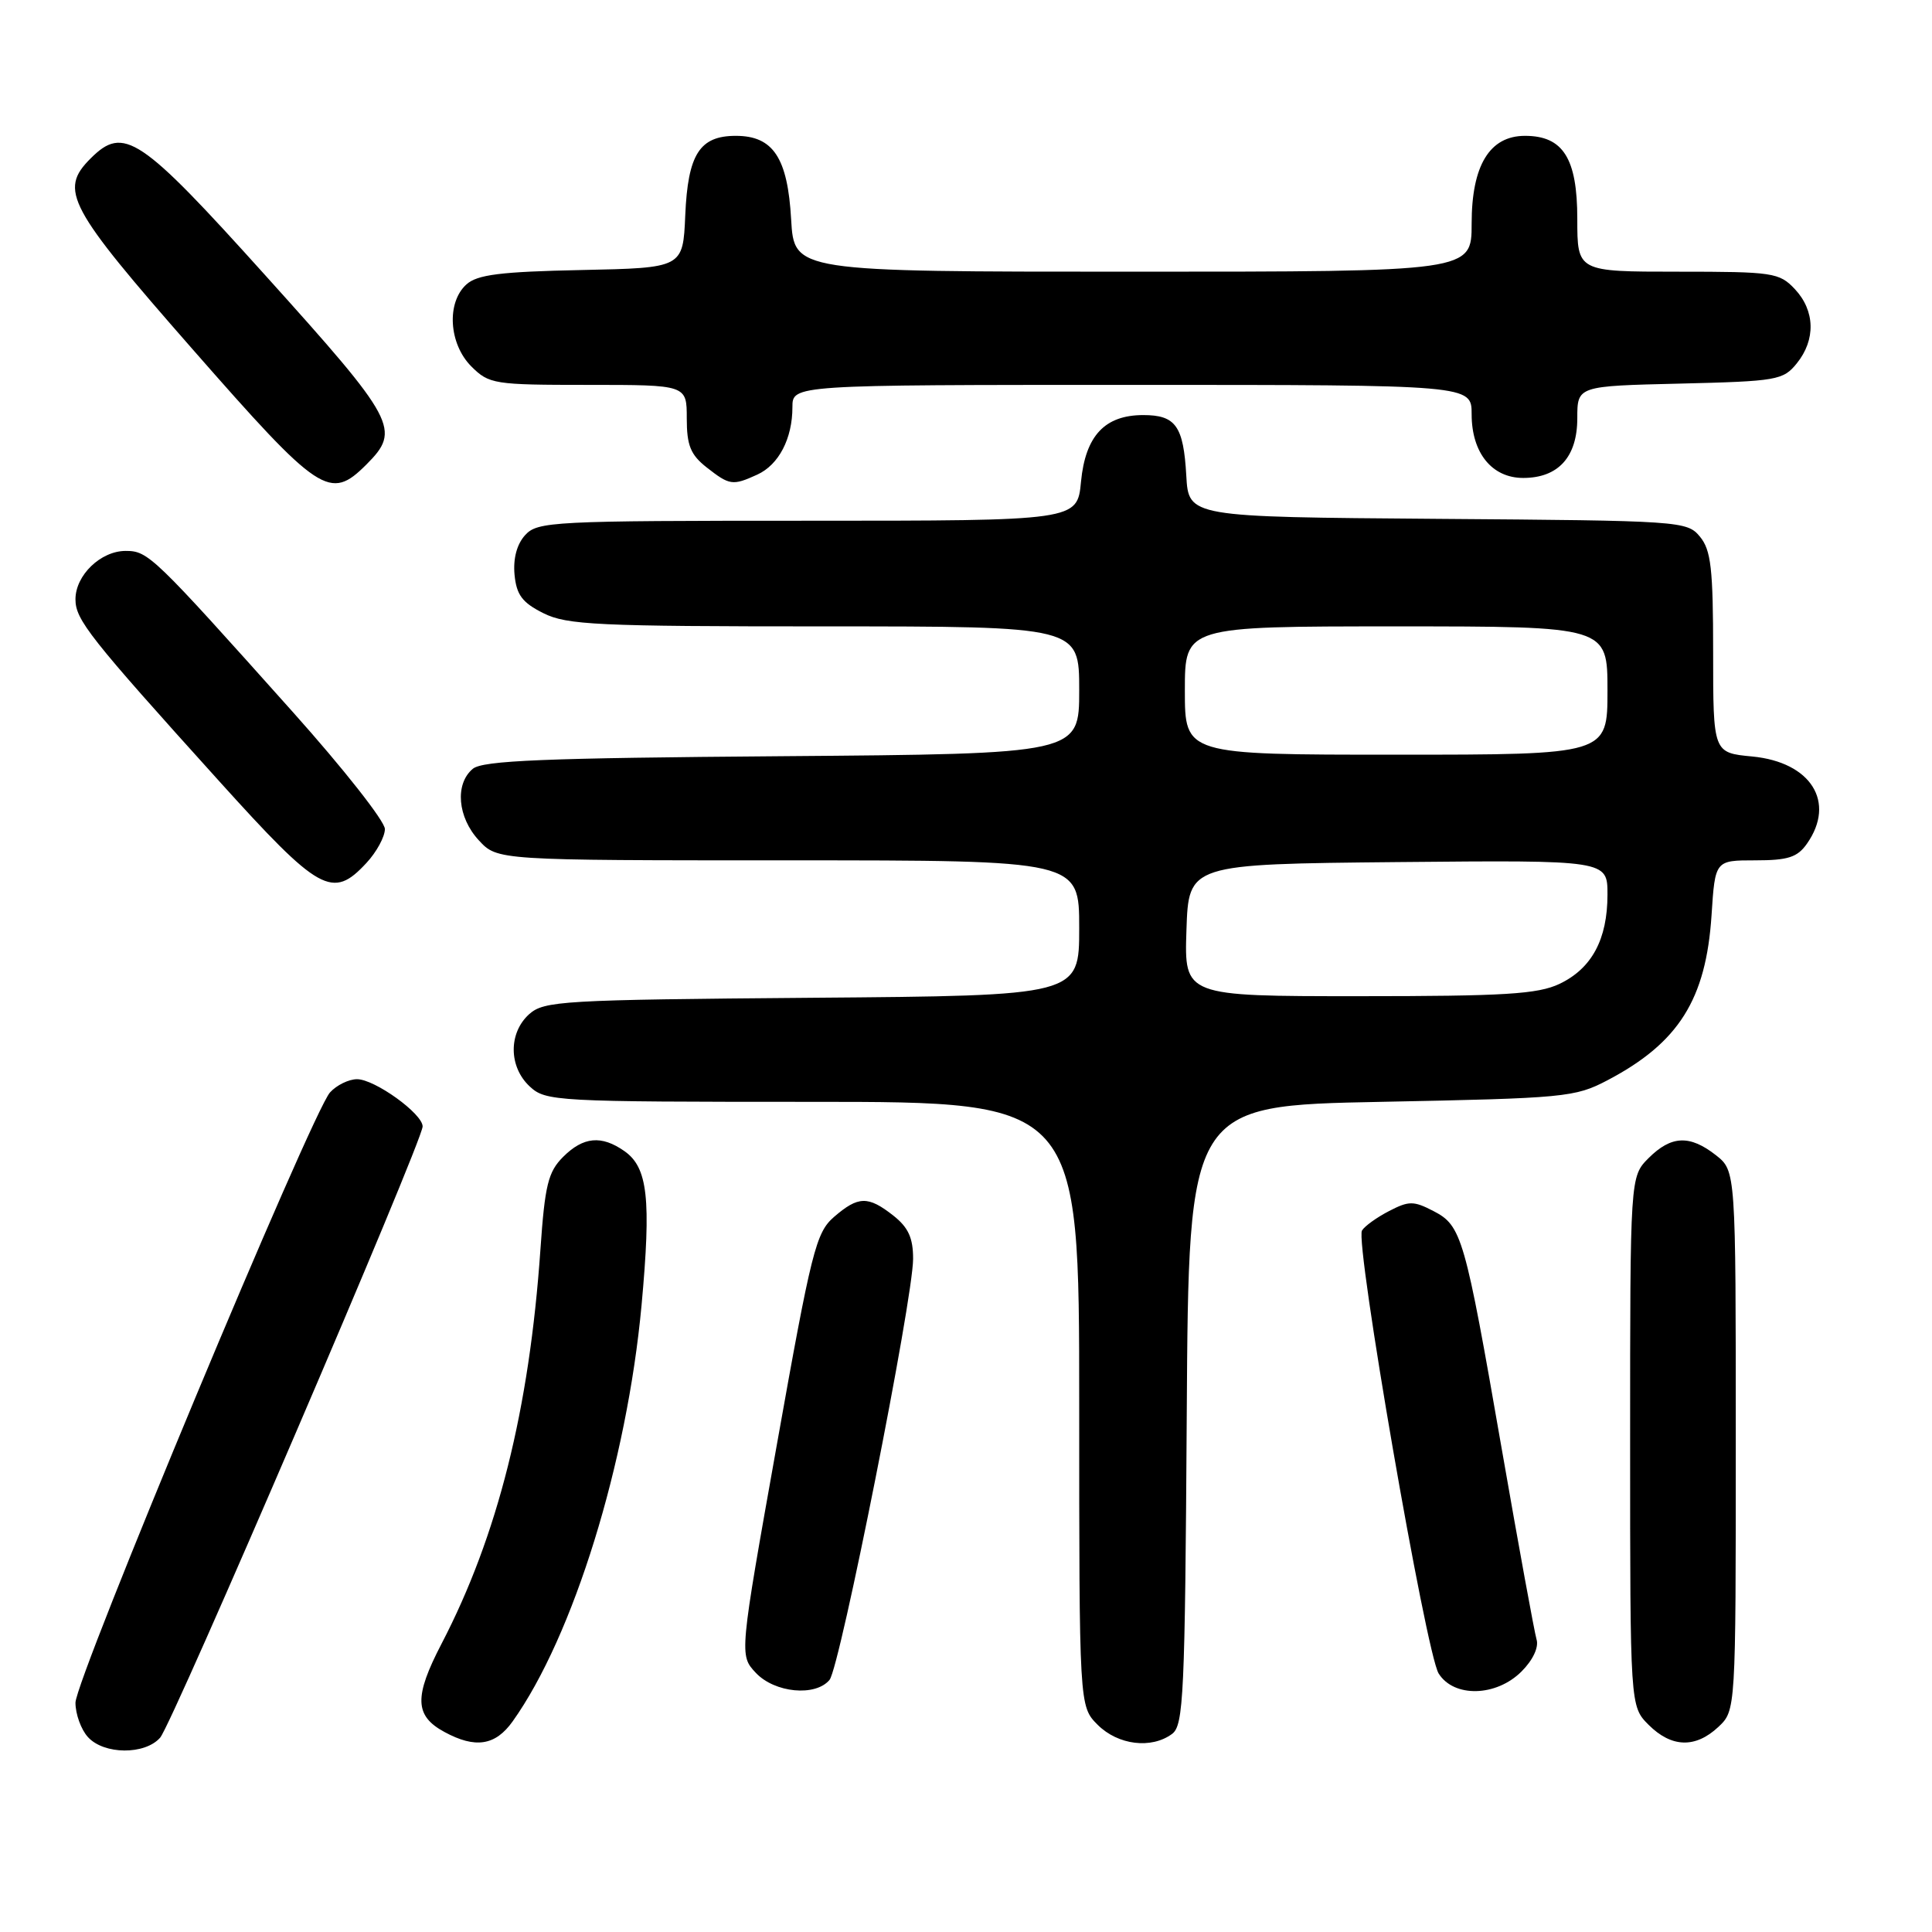 <?xml version="1.0" encoding="UTF-8" standalone="no"?>
<!DOCTYPE svg PUBLIC "-//W3C//DTD SVG 1.1//EN" "http://www.w3.org/Graphics/SVG/1.1/DTD/svg11.dtd" >
<svg xmlns="http://www.w3.org/2000/svg" xmlns:xlink="http://www.w3.org/1999/xlink" version="1.1" viewBox="0 0 256 256">
 <g >
 <path fill="currentColor"
d=" M 21.22 230.25 C 22.86 228.38 56.00 151.20 56.00 149.26 C 56.00 147.57 49.65 143.00 47.31 143.00 C 46.21 143.00 44.60 143.79 43.73 144.75 C 41.32 147.41 10.00 222.51 10.00 225.62 C 10.00 227.12 10.74 229.17 11.65 230.17 C 13.77 232.51 19.20 232.55 21.22 230.25 Z  M 67.93 228.09 C 75.97 216.81 83.08 193.82 85.01 172.94 C 86.30 158.86 85.84 154.70 82.74 152.53 C 79.69 150.39 77.29 150.62 74.61 153.30 C 72.63 155.28 72.20 157.03 71.61 165.55 C 70.14 186.78 65.95 203.49 58.50 217.82 C 54.85 224.84 54.93 227.35 58.88 229.49 C 62.98 231.72 65.64 231.31 67.93 228.09 Z  M 155.31 229.75 C 156.83 228.62 157.02 224.63 157.25 187.50 C 157.50 146.50 157.50 146.50 183.00 146.00 C 207.37 145.52 208.70 145.40 213.00 143.14 C 222.44 138.18 226.06 132.43 226.79 121.25 C 227.26 114.00 227.26 114.00 232.57 114.00 C 236.93 114.00 238.17 113.60 239.44 111.78 C 243.29 106.28 239.97 100.99 232.19 100.24 C 227.00 99.75 227.00 99.75 227.00 86.48 C 227.00 75.33 226.72 72.89 225.25 71.11 C 223.54 69.04 222.73 68.99 190.50 68.75 C 157.50 68.50 157.50 68.50 157.19 63.03 C 156.82 56.45 155.79 55.00 151.49 55.00 C 146.39 55.00 143.83 57.74 143.24 63.81 C 142.75 69.00 142.75 69.00 107.03 69.00 C 73.16 69.00 71.22 69.10 69.58 70.91 C 68.48 72.12 67.98 74.02 68.18 76.16 C 68.44 78.83 69.20 79.85 72.00 81.25 C 75.12 82.81 79.12 83.00 109.25 83.00 C 143.00 83.00 143.00 83.00 143.00 91.45 C 143.00 99.89 143.00 99.89 103.65 100.20 C 72.11 100.44 63.98 100.77 62.65 101.87 C 60.25 103.87 60.62 108.30 63.45 111.35 C 65.90 114.00 65.90 114.00 104.45 114.00 C 143.00 114.00 143.00 114.00 143.00 122.96 C 143.00 131.93 143.00 131.93 107.60 132.21 C 74.42 132.48 72.08 132.62 70.10 134.40 C 67.36 136.89 67.40 141.36 70.19 143.96 C 72.31 145.93 73.53 146.00 107.69 146.00 C 143.00 146.00 143.00 146.00 143.00 186.05 C 143.00 226.09 143.00 226.09 145.45 228.55 C 148.15 231.24 152.57 231.78 155.31 229.75 Z  M 227.69 228.83 C 230.00 226.65 230.00 226.65 230.00 190.90 C 230.00 155.15 230.00 155.15 227.37 153.07 C 223.90 150.35 221.45 150.46 218.45 153.45 C 216.00 155.91 216.00 155.91 216.00 191.00 C 216.00 226.09 216.00 226.09 218.45 228.55 C 221.49 231.58 224.65 231.67 227.69 228.83 Z  M 109.92 222.59 C 111.30 220.93 120.98 172.16 120.99 166.82 C 121.00 164.04 120.36 162.64 118.37 161.07 C 115.02 158.44 113.73 158.47 110.51 161.25 C 108.12 163.33 107.53 165.65 102.94 191.41 C 97.96 219.32 97.96 219.32 100.15 221.66 C 102.65 224.32 108.06 224.84 109.92 222.59 Z  M 201.61 221.48 C 203.12 219.97 203.92 218.27 203.60 217.23 C 203.32 216.28 201.24 204.93 198.99 192.00 C 194.08 163.77 193.69 162.41 189.92 160.46 C 187.31 159.11 186.68 159.11 184.06 160.47 C 182.45 161.30 180.83 162.46 180.47 163.05 C 179.52 164.58 188.95 219.08 190.63 221.75 C 192.65 224.97 198.26 224.83 201.61 221.48 Z  M 48.55 114.35 C 49.90 112.90 51.00 110.87 51.00 109.85 C 51.00 108.82 45.49 101.82 38.75 94.29 C 20.25 73.59 19.63 73.00 16.65 73.00 C 13.35 73.00 10.00 76.22 10.00 79.41 C 10.00 82.12 11.81 84.42 28.98 103.44 C 42.36 118.26 44.05 119.20 48.55 114.35 Z  M 48.55 61.55 C 53.15 56.94 52.54 55.78 35.17 36.50 C 18.53 18.02 16.40 16.60 12.00 21.00 C 7.79 25.21 8.98 27.42 25.53 46.29 C 42.39 65.52 43.70 66.39 48.55 61.55 Z  M 100.34 62.89 C 103.19 61.59 105.00 58.12 105.00 53.95 C 105.00 51.00 105.00 51.00 150.00 51.00 C 195.00 51.00 195.00 51.00 195.00 54.89 C 195.00 60.01 197.69 63.33 201.83 63.33 C 206.48 63.33 209.00 60.55 209.00 55.42 C 209.00 51.15 209.00 51.15 222.59 50.83 C 235.47 50.52 236.28 50.38 238.09 48.14 C 240.61 45.02 240.51 41.17 237.83 38.31 C 235.76 36.12 234.96 36.00 222.33 36.00 C 209.00 36.00 209.00 36.00 209.00 29.00 C 209.00 20.98 207.12 18.00 202.07 18.00 C 197.38 18.00 195.00 21.92 195.00 29.63 C 195.00 36.00 195.00 36.00 150.11 36.00 C 105.23 36.00 105.23 36.00 104.83 29.07 C 104.37 20.91 102.45 18.00 97.50 18.00 C 92.70 18.00 91.15 20.44 90.80 28.52 C 90.50 35.50 90.50 35.50 77.05 35.78 C 66.31 36.00 63.23 36.39 61.80 37.69 C 59.14 40.09 59.47 45.56 62.45 48.55 C 64.81 50.90 65.44 51.00 77.95 51.00 C 91.00 51.00 91.00 51.00 91.00 55.43 C 91.00 59.02 91.50 60.25 93.63 61.93 C 96.68 64.32 97.07 64.38 100.34 62.89 Z  M 157.21 123.25 C 157.50 114.50 157.50 114.50 185.25 114.23 C 213.00 113.97 213.00 113.97 213.00 118.53 C 213.00 124.47 210.92 128.33 206.64 130.37 C 203.76 131.73 199.40 132.00 180.06 132.00 C 156.92 132.00 156.92 132.00 157.21 123.25 Z  M 157.00 91.50 C 157.00 83.00 157.00 83.00 185.00 83.00 C 213.00 83.00 213.00 83.00 213.00 91.50 C 213.00 100.00 213.00 100.00 185.00 100.00 C 157.00 100.00 157.00 100.00 157.00 91.50 Z "/>
</g>
</svg>